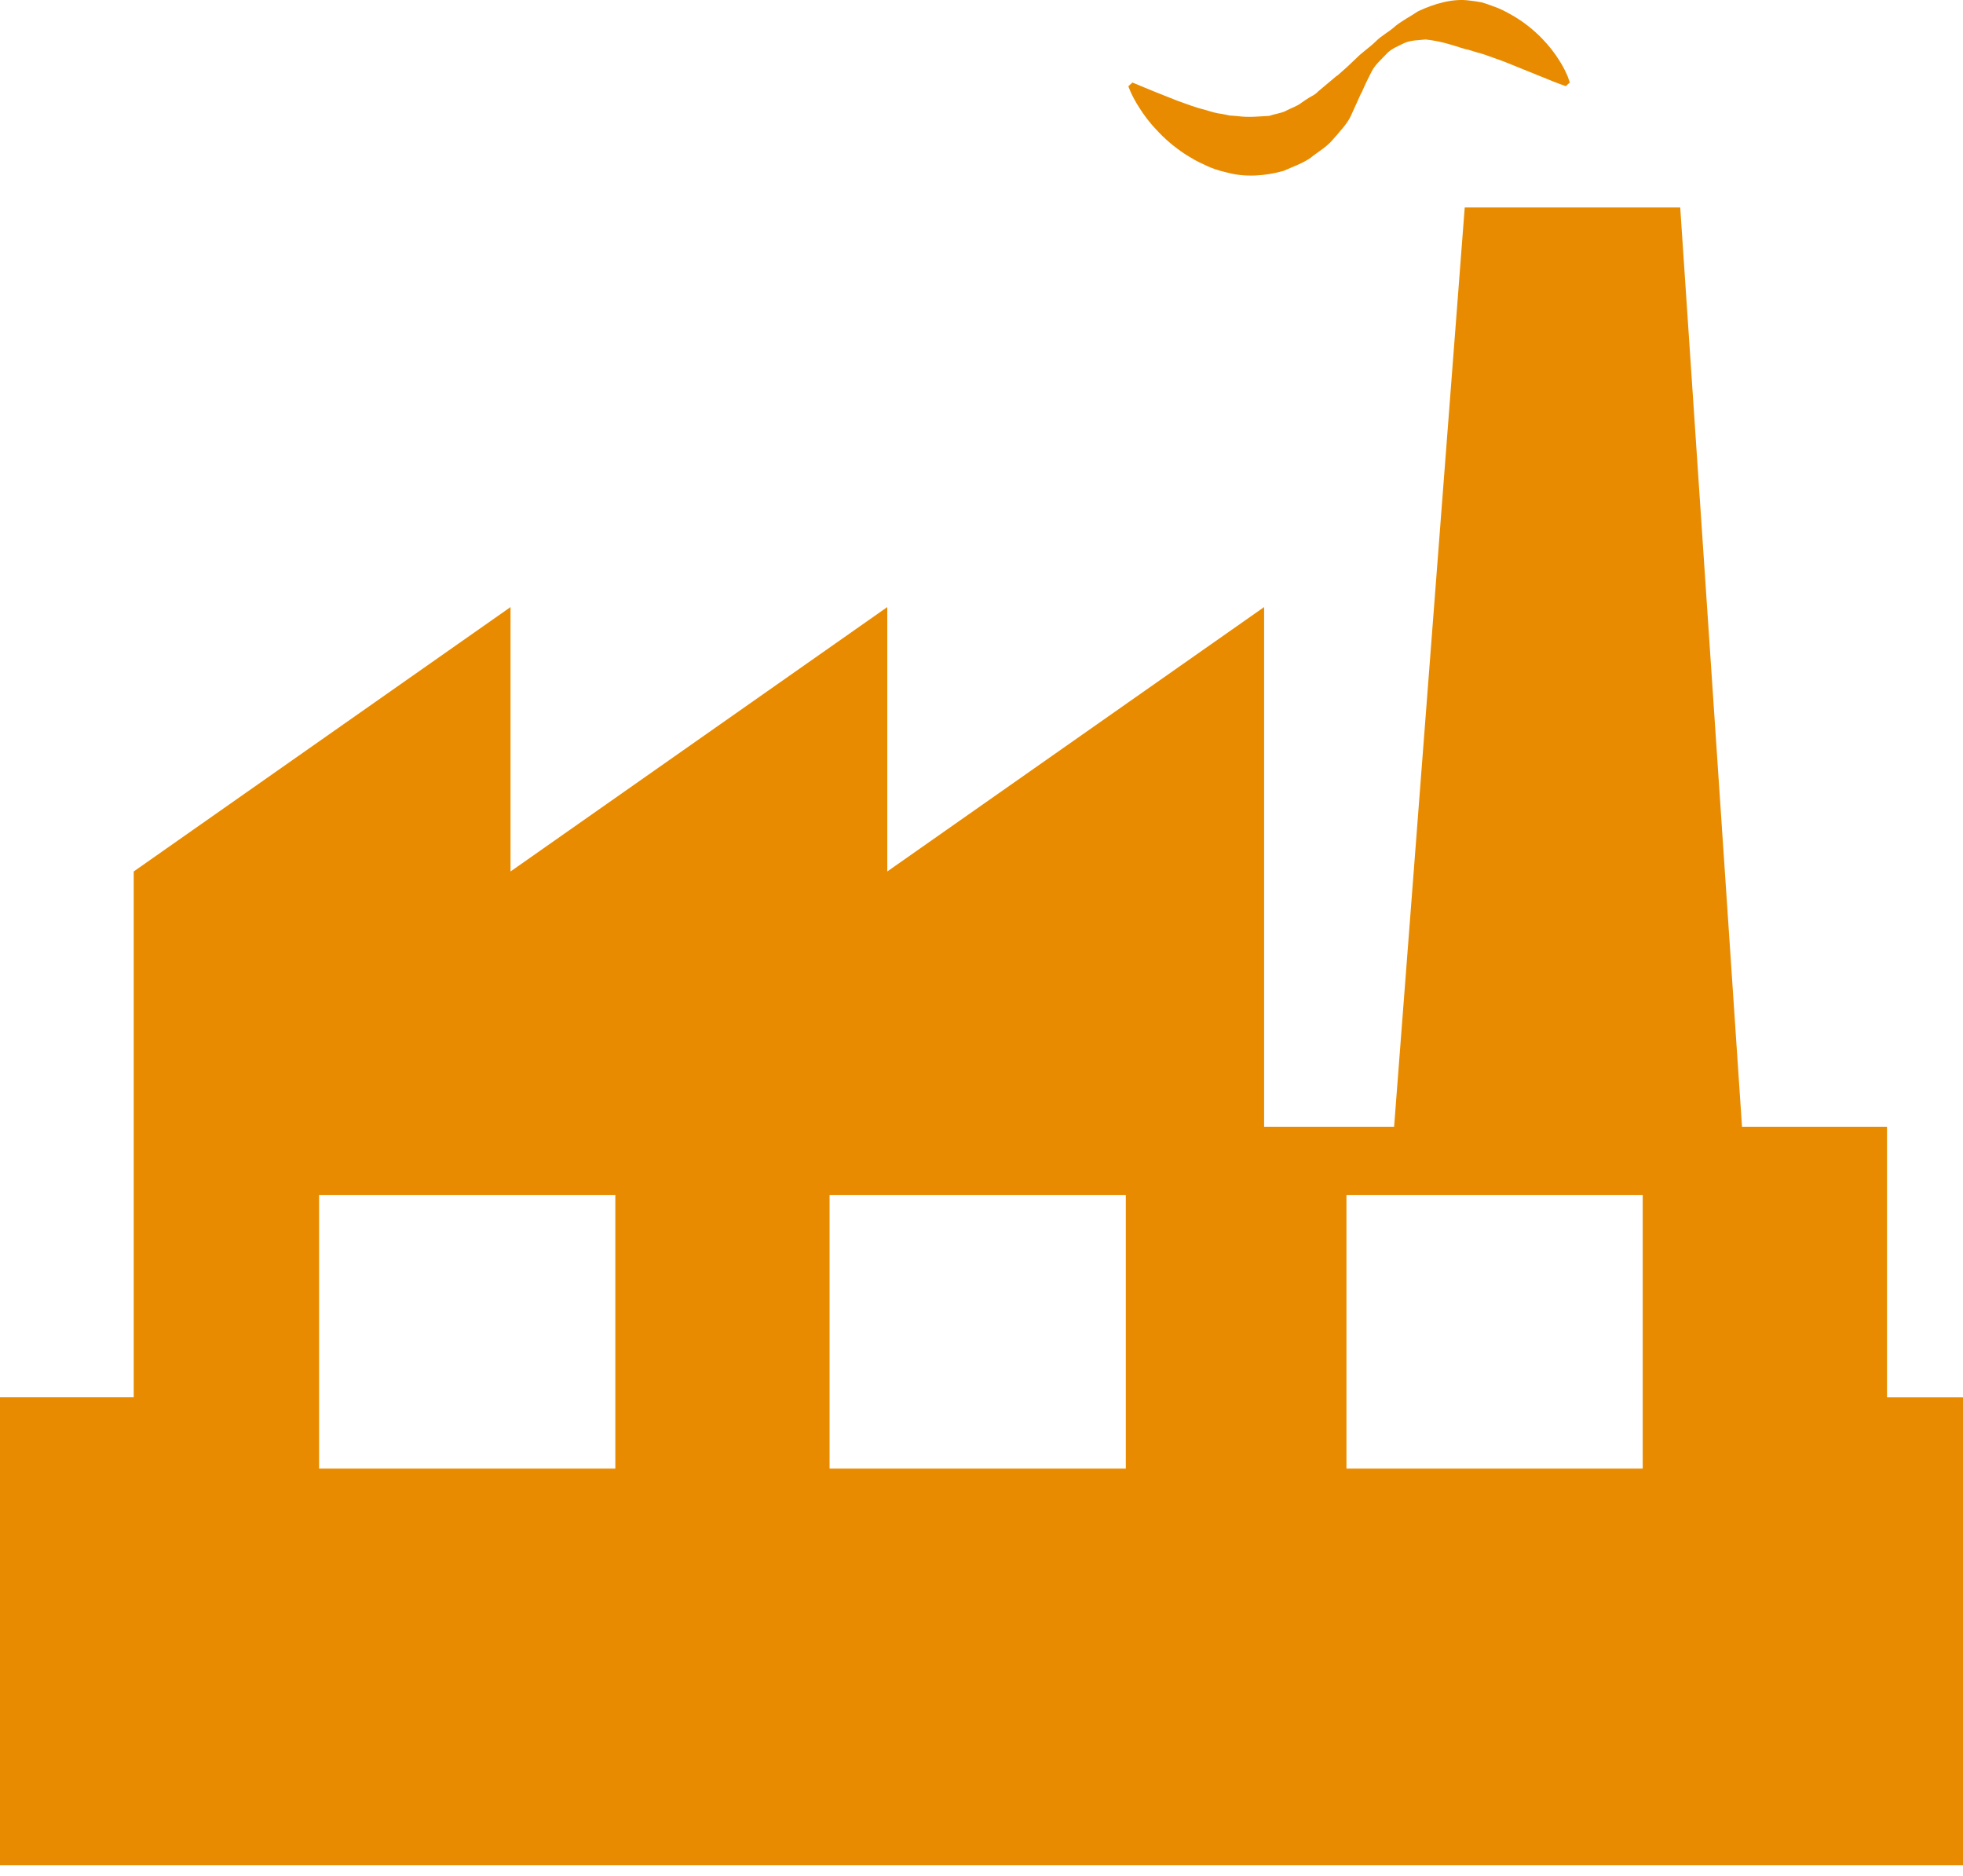 <svg width="90" height="86" viewBox="0 0 90 86" fill="none" xmlns="http://www.w3.org/2000/svg">
<path d="M52.245 4.953C51.859 4.357 51.734 3.954 51.734 3.954L51.919 3.784C51.919 3.784 52.277 3.933 52.903 4.19C53.198 4.308 53.56 4.452 53.974 4.616C54.383 4.763 54.827 4.936 55.303 5.051C55.538 5.124 55.777 5.197 56.024 5.224C56.148 5.241 56.267 5.275 56.39 5.298C56.512 5.306 56.634 5.31 56.756 5.325C57.248 5.391 57.7 5.338 58.196 5.312C58.426 5.227 58.682 5.204 58.932 5.096C59.161 4.961 59.461 4.882 59.674 4.708C59.787 4.631 59.904 4.55 60.029 4.471C60.16 4.397 60.298 4.339 60.437 4.19L61.313 3.454C61.321 3.442 61.262 3.529 61.29 3.489L61.297 3.482L61.311 3.469L61.34 3.445L61.398 3.393L61.514 3.29L61.743 3.088L62.177 2.677C62.45 2.396 62.793 2.177 63.068 1.906C63.339 1.626 63.703 1.454 63.992 1.182C64.302 0.938 64.664 0.755 65.013 0.519C65.747 0.173 66.605 -0.083 67.372 0.025C67.565 0.045 67.752 0.075 67.936 0.109C68.114 0.159 68.281 0.22 68.446 0.282C68.785 0.394 69.077 0.554 69.352 0.712C69.901 1.029 70.338 1.397 70.687 1.753C71.034 2.109 71.295 2.457 71.483 2.76C71.679 3.056 71.793 3.318 71.873 3.496C71.939 3.68 71.974 3.78 71.974 3.78L71.79 3.951C71.79 3.951 71.396 3.818 70.79 3.564C70.495 3.447 70.137 3.299 69.726 3.134C69.329 2.97 68.892 2.79 68.431 2.634C68.202 2.55 67.965 2.462 67.725 2.404C67.603 2.374 67.483 2.326 67.361 2.291C67.239 2.267 67.117 2.235 66.995 2.195C66.5 2.034 65.988 1.875 65.355 1.809C65.064 1.847 64.717 1.835 64.414 1.961C64.123 2.108 63.789 2.222 63.555 2.485C63.32 2.738 63.051 2.959 62.886 3.282L62.646 3.762L62.535 4.004L62.482 4.124L62.455 4.186L62.442 4.214L62.436 4.228L62.432 4.237C62.456 4.202 62.395 4.293 62.399 4.288L61.926 5.33C61.772 5.666 61.416 6.045 61.126 6.379C60.831 6.743 60.436 6.951 60.085 7.237C59.717 7.495 59.268 7.644 58.857 7.831C57.983 8.081 57.069 8.125 56.3 7.92C55.907 7.833 55.546 7.719 55.228 7.554C54.894 7.413 54.607 7.238 54.336 7.068C53.798 6.712 53.371 6.334 53.034 5.964C52.69 5.607 52.434 5.253 52.245 4.953ZM90 64.054V85.509H0V64.054H6.131V39.952L23.407 27.831V39.952L40.68 27.831V39.952L57.957 27.831V51.656H63.917L67.155 9.511H77.035L79.868 51.656H86.516V64.055H90V64.054H90ZM28.212 54.789H14.63V67.327H28.212V54.789ZM51.617 54.789H38.034V67.327H51.617V54.789ZM75.315 54.789H61.733V67.327H75.315V54.789Z" fill="#E88B00"/>
</svg>
